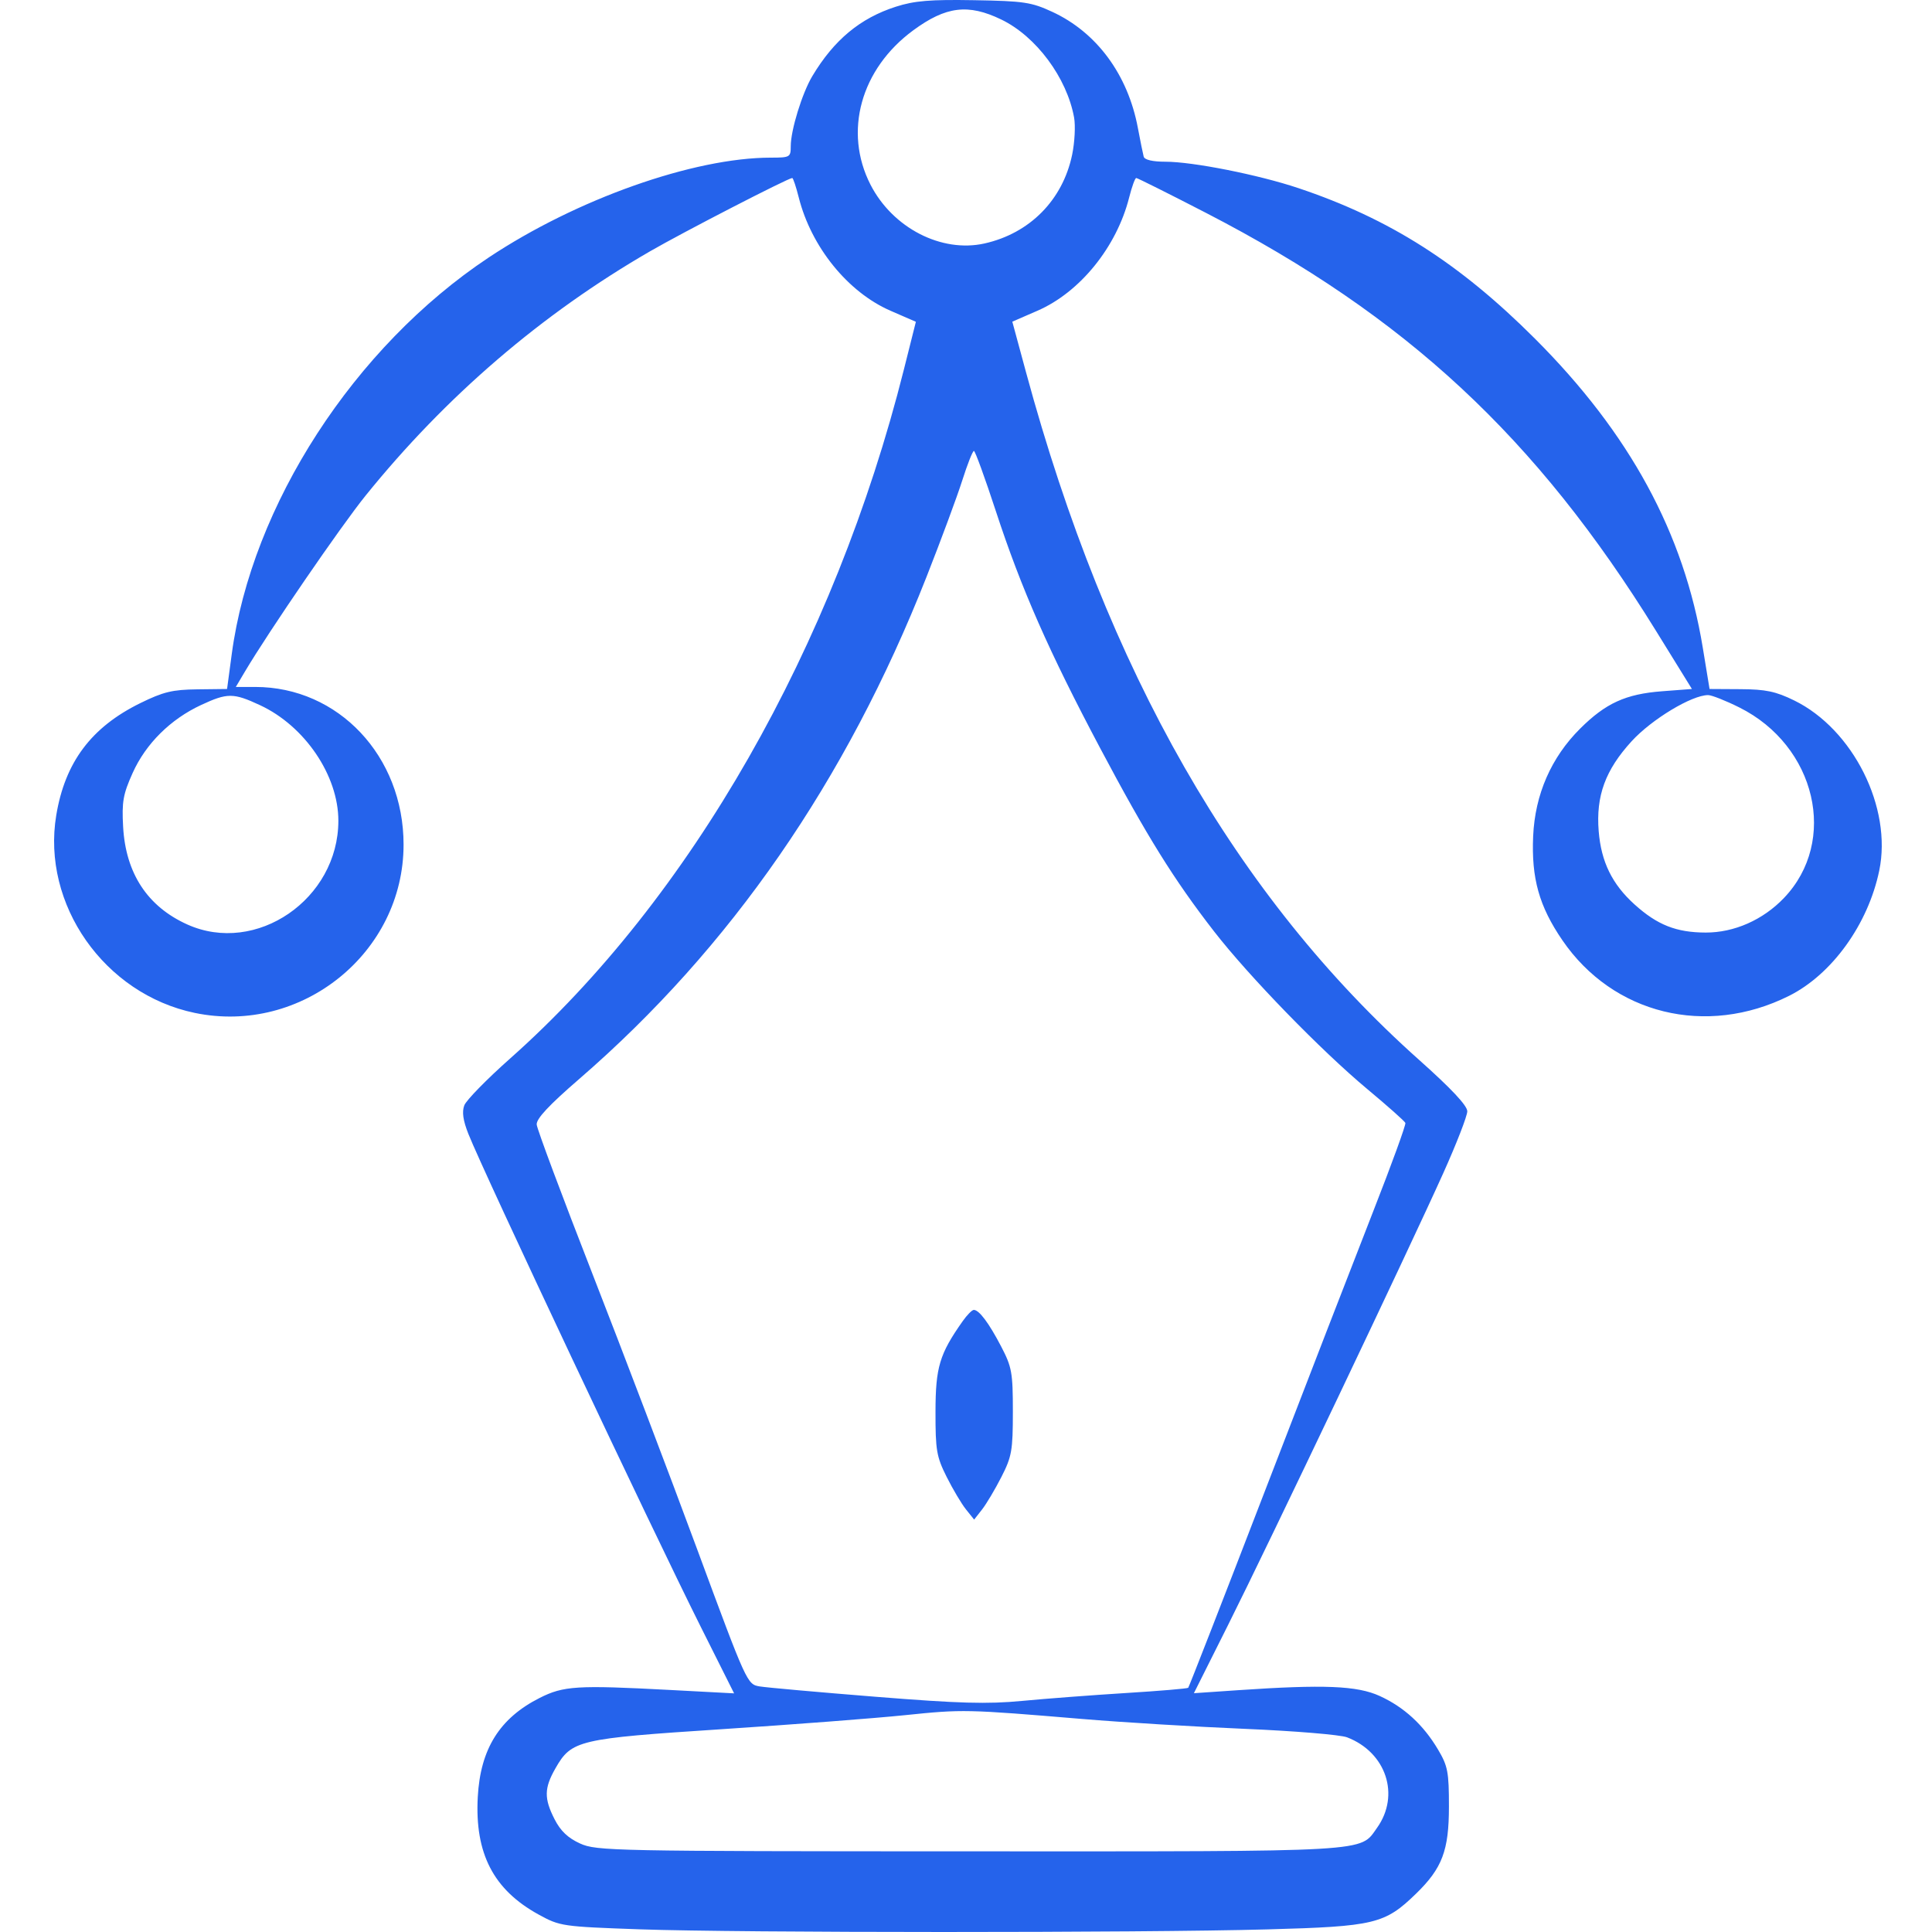 <svg width="500" height="500" viewBox="0 0 500 500" fill="none" xmlns="http://www.w3.org/2000/svg">
<rect width="500" height="500" fill="white"/>
<path fill-rule="evenodd" clip-rule="evenodd" d="M231.858 1.731C222.616 4.691 215.822 10.339 210.214 19.724C207.586 24.123 204.645 33.681 204.645 37.829C204.645 40.679 204.439 40.798 199.509 40.798C179.51 40.798 149.2 51.527 126.444 66.662C91.653 89.802 65.145 130.733 59.973 169.308L58.765 178.309L51.073 178.401C44.606 178.477 42.251 179.048 36.285 181.981C23.618 188.212 16.834 197.269 14.558 210.989C10.731 234.059 27.015 257.286 50.421 262.143C78.058 267.877 104.444 246.601 104.444 218.582C104.444 195.704 87.581 177.782 66.055 177.782H61.028L63.371 173.831C69.575 163.369 88.169 136.249 94.594 128.29C115.384 102.538 140.138 81.278 168.264 65.019C176.795 60.087 203.995 46.067 205.032 46.067C205.262 46.067 206.016 48.319 206.709 51.072C209.941 63.907 219.419 75.615 230.469 80.424L237.027 83.279L233.959 95.494C215.92 167.33 178.642 232.583 132.012 273.948C126 279.281 120.667 284.733 120.161 286.063C119.519 287.751 119.837 289.982 121.217 293.457C125.229 303.566 168.708 395.79 181.395 421.102L189.985 438.24L173.319 437.356C149.304 436.082 145.843 436.296 139.637 439.437C129.284 444.678 124.324 452.627 123.646 465.063C122.848 479.68 127.716 489.081 139.4 495.485C144.934 498.517 145.48 498.597 165.619 499.31C191.435 500.223 295.068 500.232 328.05 499.325C355.738 498.562 358.381 497.928 366.428 490.121C373.247 483.505 374.98 478.934 374.983 467.557C374.986 458.6 374.691 457.048 372.175 452.805C368.371 446.386 363.38 441.802 357.056 438.914C351.233 436.257 342.613 435.906 320.361 437.423L308.979 438.199L317.86 420.476C328.414 399.413 364.713 323.192 373.524 303.592C376.939 295.997 379.733 288.801 379.733 287.601C379.733 286.144 375.61 281.743 367.339 274.37C319.868 232.048 286.516 173.733 265.55 96.396L261.986 83.248L268.51 80.41C279.523 75.616 289.007 63.888 292.234 51.072C292.927 48.319 293.749 46.067 294.059 46.067C294.37 46.067 302.485 50.125 312.092 55.083C363.866 81.811 397.583 113.127 428.577 163.276L437.868 178.309L430.159 178.896C420.737 179.613 415.57 181.967 408.942 188.562C401.439 196.028 397.254 205.61 396.778 216.407C396.298 227.319 398.327 234.542 404.342 243.334C417.458 262.505 441.568 268.427 462.983 257.737C474.109 252.182 483.462 239.205 486.347 225.315C489.733 209.022 479.583 188.728 464.317 181.266C459.551 178.937 456.961 178.393 450.445 178.356L442.432 178.309L440.677 167.613C435.817 138.003 421.781 112.171 397.208 87.611C377.665 68.078 359.58 56.573 336.002 48.678C325.695 45.226 308.697 41.852 301.611 41.852C298.289 41.852 296.209 41.365 295.985 40.535C295.789 39.811 295.108 36.451 294.473 33.071C291.887 19.308 283.836 8.391 272.355 3.076C266.92 0.559 264.99 0.271 252.108 0.05C240.72 -0.146 236.666 0.192 231.858 1.731ZM259.145 5.059C268.159 9.418 276.108 20.123 277.974 30.417C278.358 32.531 278.132 36.857 277.472 40.032C275.038 51.749 266.509 60.388 254.792 63.008C243.644 65.501 231.014 58.986 225.282 47.791C218.259 34.071 222.756 17.836 236.347 7.846C244.82 1.618 250.576 0.915 259.145 5.059ZM257.713 132.245C264.306 152.379 271.45 168.609 284.784 193.74C296.773 216.334 303.792 227.624 314.17 241.006C323.191 252.638 341.888 271.88 353.891 281.884C359.112 286.235 363.531 290.163 363.71 290.613C363.889 291.062 360.165 301.304 355.434 313.373C350.704 325.44 338.071 358.062 327.362 385.865C316.653 413.667 307.719 436.587 307.509 436.796C307.3 437.006 300.089 437.614 291.484 438.148C282.88 438.683 270.773 439.6 264.582 440.188C255.443 441.056 248.292 440.854 226.611 439.121C211.919 437.947 198.424 436.744 196.621 436.447C193.36 435.908 193.287 435.75 180.403 400.89C173.284 381.63 161.072 349.513 153.265 329.519C145.459 309.524 138.992 292.207 138.898 291.037C138.775 289.539 142.032 286.046 149.906 279.234C189.044 245.371 218.981 202.095 239.767 149.332C243.534 139.769 247.708 128.508 249.042 124.306C250.377 120.104 251.732 116.682 252.053 116.702C252.373 116.722 254.92 123.716 257.713 132.245ZM67.303 182.504C78.894 187.895 87.568 200.693 87.568 212.407C87.568 232.701 66.299 247.291 48.449 239.242C38.174 234.609 32.532 226.017 31.865 213.985C31.506 207.508 31.85 205.561 34.337 200.025C37.724 192.485 44.114 186.14 52.029 182.459C58.865 179.279 60.379 179.284 67.303 182.504ZM450.144 183.089C470.006 193.004 475.778 217.678 461.679 232.406C456.248 238.081 448.817 241.362 441.435 241.346C433.827 241.33 428.912 239.388 423.017 234.067C417.213 228.829 414.376 223.029 413.739 215.102C413.006 205.969 415.46 199.272 422.269 191.828C427.467 186.147 437.834 179.893 442.057 179.891C442.98 179.89 446.619 181.329 450.144 183.089ZM249.154 341.9C243.142 350.425 242.125 353.806 242.106 365.345C242.09 375.325 242.372 376.978 244.987 382.205C246.581 385.393 248.836 389.186 249.997 390.635L252.108 393.269L254.168 390.635C255.3 389.186 257.555 385.393 259.178 382.205C261.853 376.95 262.129 375.377 262.129 365.345C262.129 355.22 261.872 353.789 259.108 348.486C255.938 342.405 253.394 339.002 252.017 339.002C251.566 339.002 250.277 340.307 249.154 341.9ZM280.059 444.867C290.501 445.742 309.487 446.894 322.249 447.43C335.011 447.966 346.877 448.95 348.618 449.617C358.742 453.501 362.412 464.572 356.381 473.033C351.849 479.389 355.997 479.15 250.824 479.125C158.462 479.102 154.364 479.02 150.124 477.096C146.994 475.677 145.069 473.85 143.532 470.839C140.773 465.438 140.817 462.772 143.75 457.639C147.92 450.345 149.626 449.944 186.785 447.516C205.075 446.321 226.424 444.685 234.228 443.881C249.183 442.338 250.062 442.357 280.059 444.867Z" fill="#2563EB"/>
</svg>
